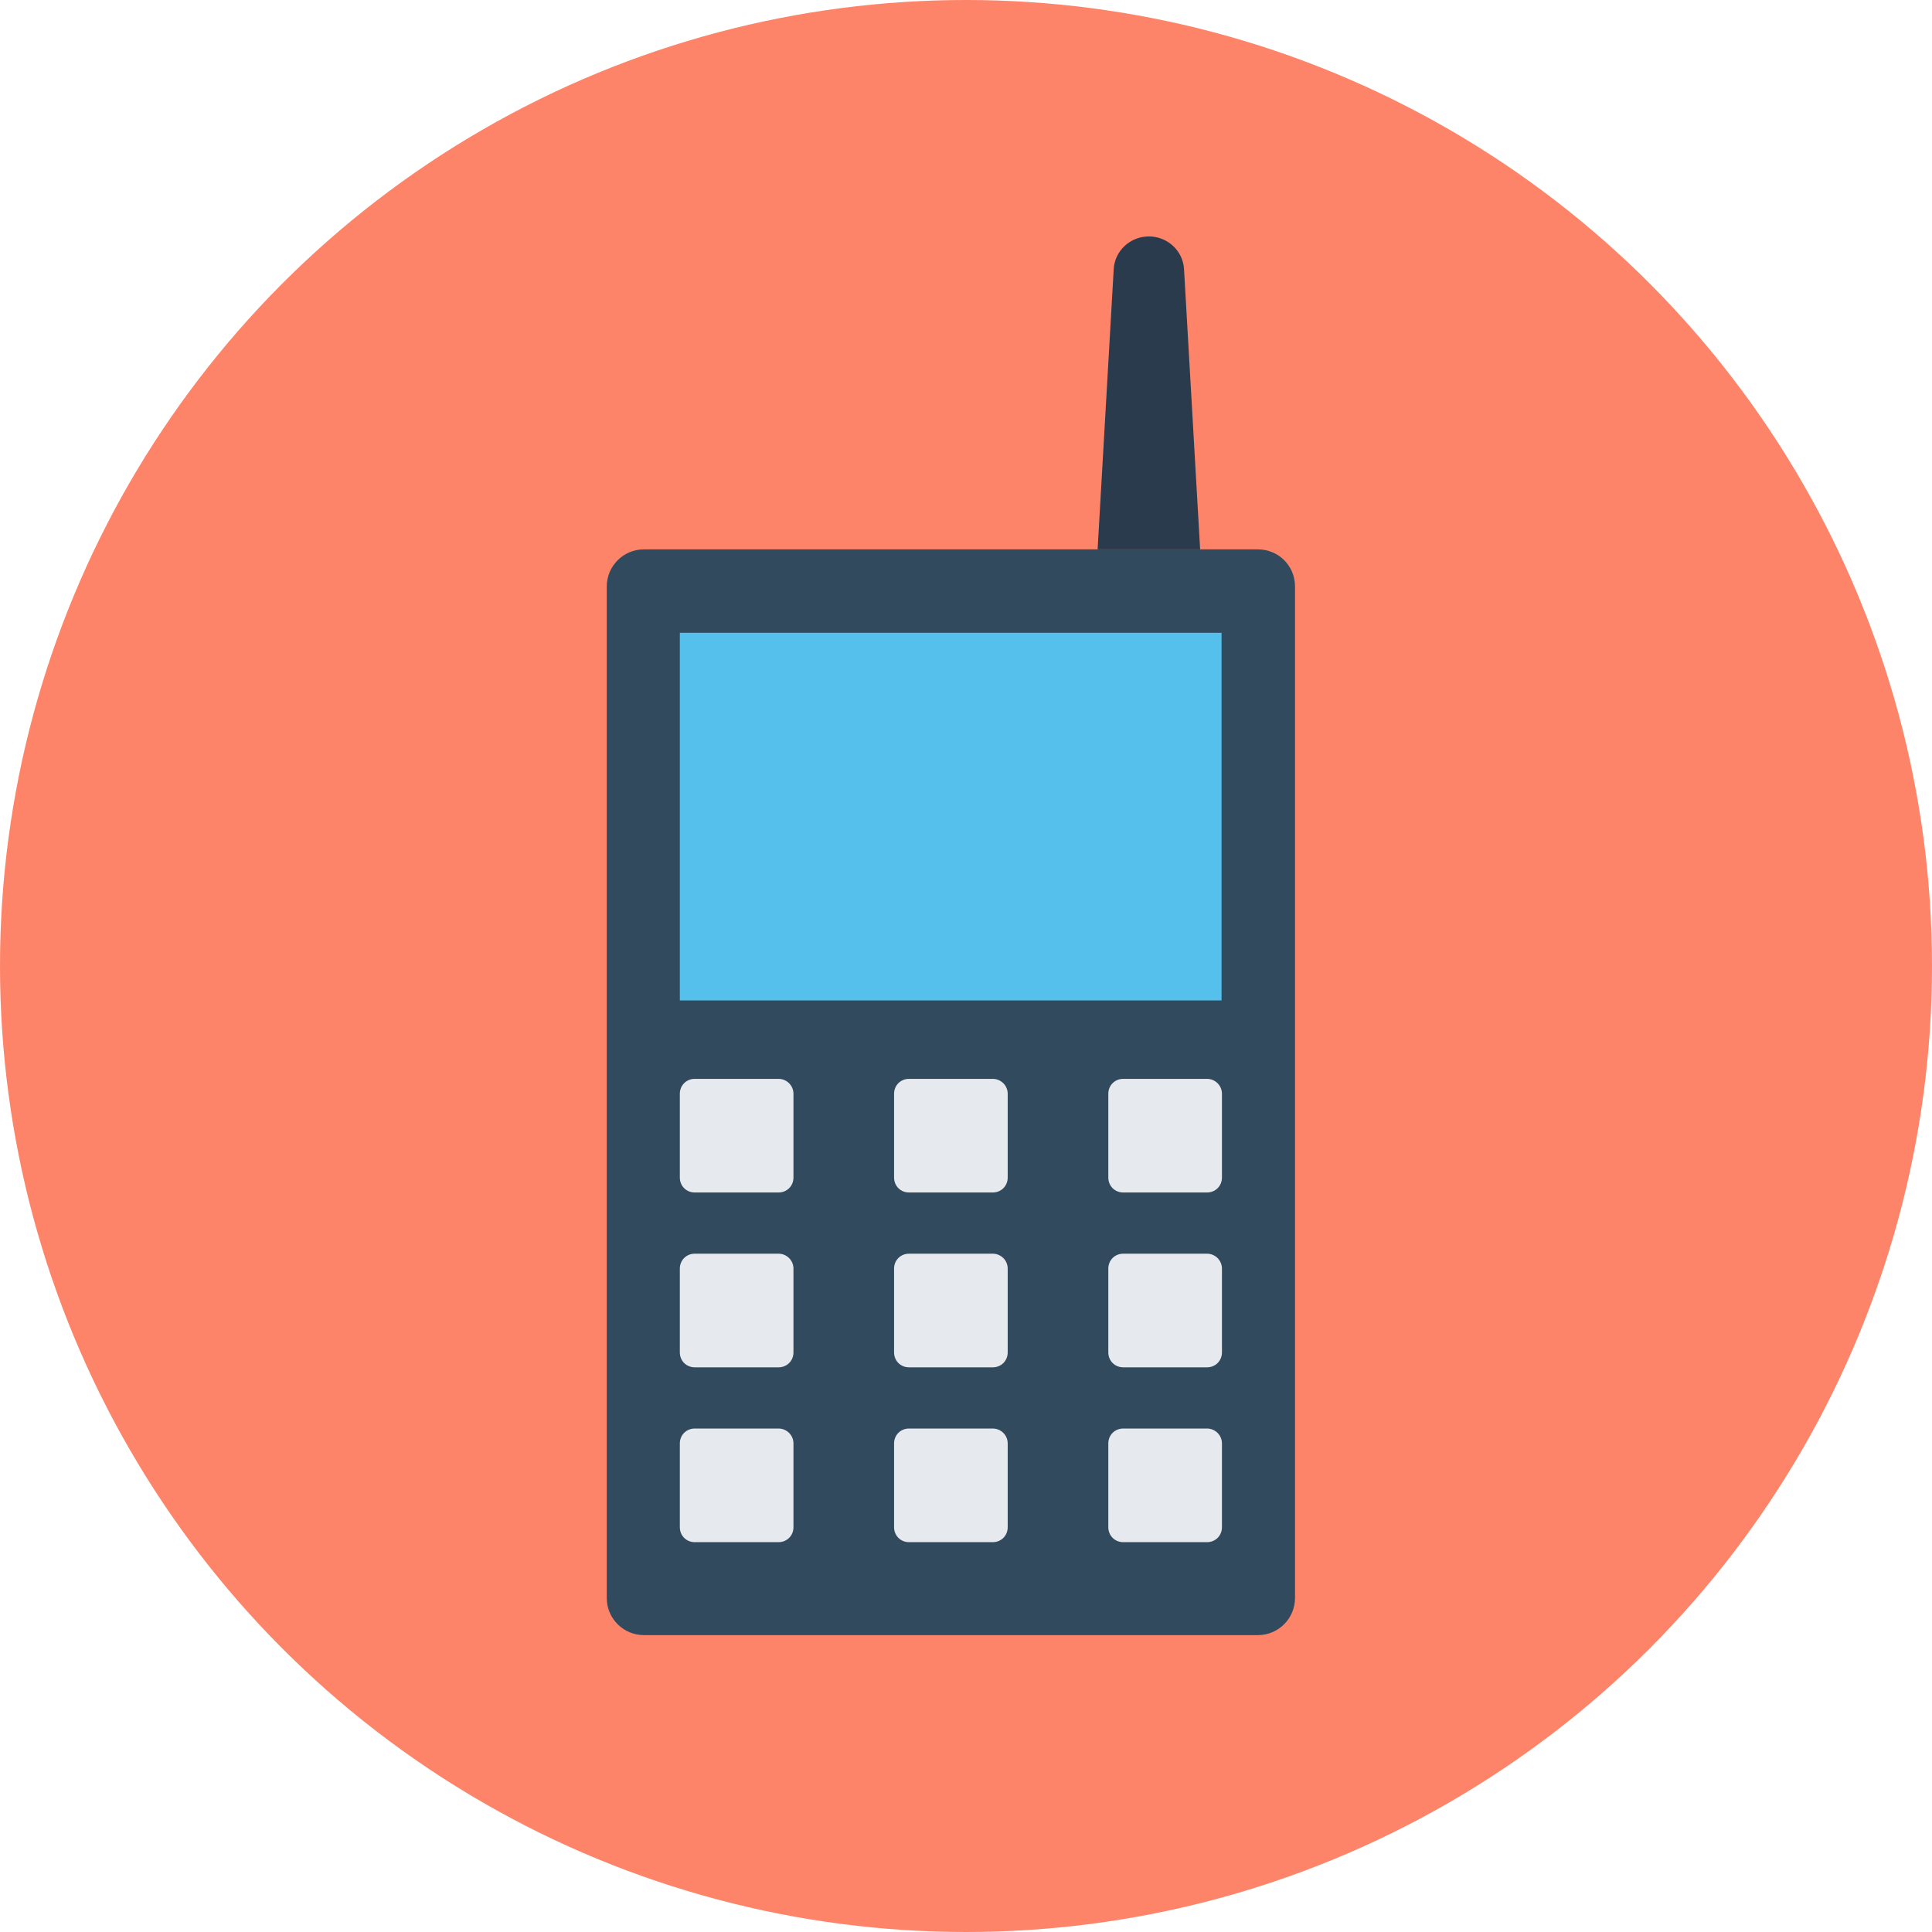<?xml version="1.0" encoding="iso-8859-1"?>
<!-- Generator: Adobe Illustrator 19.0.0, SVG Export Plug-In . SVG Version: 6.00 Build 0)  -->
<svg xmlns="http://www.w3.org/2000/svg" xmlns:xlink="http://www.w3.org/1999/xlink" version="1.1" id="Layer_1" x="0px" y="0px" viewBox="0 0 505 505" style="enable-background:new 0 0 505 505;" xml:space="preserve">
<circle style="fill:#FD8469;" cx="252.5" cy="252.5" r="252.5"/>
<path style="fill:#324A5E;" d="M328.8,143.6H168.3c-5.4,0-9.7,4.4-9.7,9.7v264.4c0,5.4,4.4,9.7,9.7,9.7h160.5c5.4,0,9.7-4.4,9.7-9.7  V153.3C338.5,147.9,334.2,143.6,328.8,143.6z"/>
<rect x="177.7" y="165.4" style="fill:#54C0EB;" width="141.6" height="96.1"/>
<g>
	<path style="fill:#E6E9EE;" d="M203.5,282h-21.9c-2.2,0-3.9,1.7-3.9,3.9v21.9c0,2.2,1.7,3.9,3.9,3.9h21.9c2.2,0,3.9-1.7,3.9-3.9   v-21.9C207.4,283.7,205.6,282,203.5,282z"/>
	<path style="fill:#E6E9EE;" d="M259.5,282h-21.9c-2.2,0-3.9,1.7-3.9,3.9v21.9c0,2.2,1.7,3.9,3.9,3.9h21.9c2.2,0,3.9-1.7,3.9-3.9   v-21.9C263.4,283.7,261.6,282,259.5,282z"/>
	<path style="fill:#E6E9EE;" d="M315.5,282h-21.9c-2.2,0-3.9,1.7-3.9,3.9v21.9c0,2.2,1.7,3.9,3.9,3.9h21.9c2.2,0,3.9-1.7,3.9-3.9   v-21.9C319.4,283.7,317.6,282,315.5,282z"/>
	<path style="fill:#E6E9EE;" d="M203.5,327.7h-21.9c-2.2,0-3.9,1.7-3.9,3.9v21.9c0,2.2,1.7,3.9,3.9,3.9h21.9c2.2,0,3.9-1.7,3.9-3.9   v-21.9C207.4,329.4,205.6,327.7,203.5,327.7z"/>
	<path style="fill:#E6E9EE;" d="M259.5,327.7h-21.9c-2.2,0-3.9,1.7-3.9,3.9v21.9c0,2.2,1.7,3.9,3.9,3.9h21.9c2.2,0,3.9-1.7,3.9-3.9   v-21.9C263.4,329.4,261.6,327.7,259.5,327.7z"/>
	<path style="fill:#E6E9EE;" d="M315.5,327.7h-21.9c-2.2,0-3.9,1.7-3.9,3.9v21.9c0,2.2,1.7,3.9,3.9,3.9h21.9c2.2,0,3.9-1.7,3.9-3.9   v-21.9C319.4,329.4,317.6,327.7,315.5,327.7z"/>
	<path style="fill:#E6E9EE;" d="M203.5,373.4h-21.9c-2.2,0-3.9,1.7-3.9,3.9v21.9c0,2.2,1.7,3.9,3.9,3.9h21.9c2.2,0,3.9-1.7,3.9-3.9   v-21.9C207.4,375.1,205.6,373.4,203.5,373.4z"/>
	<path style="fill:#E6E9EE;" d="M259.5,373.4h-21.9c-2.2,0-3.9,1.7-3.9,3.9v21.9c0,2.2,1.7,3.9,3.9,3.9h21.9c2.2,0,3.9-1.7,3.9-3.9   v-21.9C263.4,375.1,261.6,373.4,259.5,373.4z"/>
	<path style="fill:#E6E9EE;" d="M315.5,373.4h-21.9c-2.2,0-3.9,1.7-3.9,3.9v21.9c0,2.2,1.7,3.9,3.9,3.9h21.9c2.2,0,3.9-1.7,3.9-3.9   v-21.9C319.4,375.1,317.6,373.4,315.5,373.4z"/>
</g>
<path style="fill:#2B3B4E;" d="M300.3,61.8L300.3,61.8c-4.9,0-9,3.8-9.2,8.7l-4.2,73.1h26.8l-4.2-73.1  C309.3,65.6,305.2,61.8,300.3,61.8z"/>
<g>
</g>
<g>
</g>
<g>
</g>
<g>
</g>
<g>
</g>
<g>
</g>
<g>
</g>
<g>
</g>
<g>
</g>
<g>
</g>
<g>
</g>
<g>
</g>
<g>
</g>
<g>
</g>
<g>
</g>
</svg>
